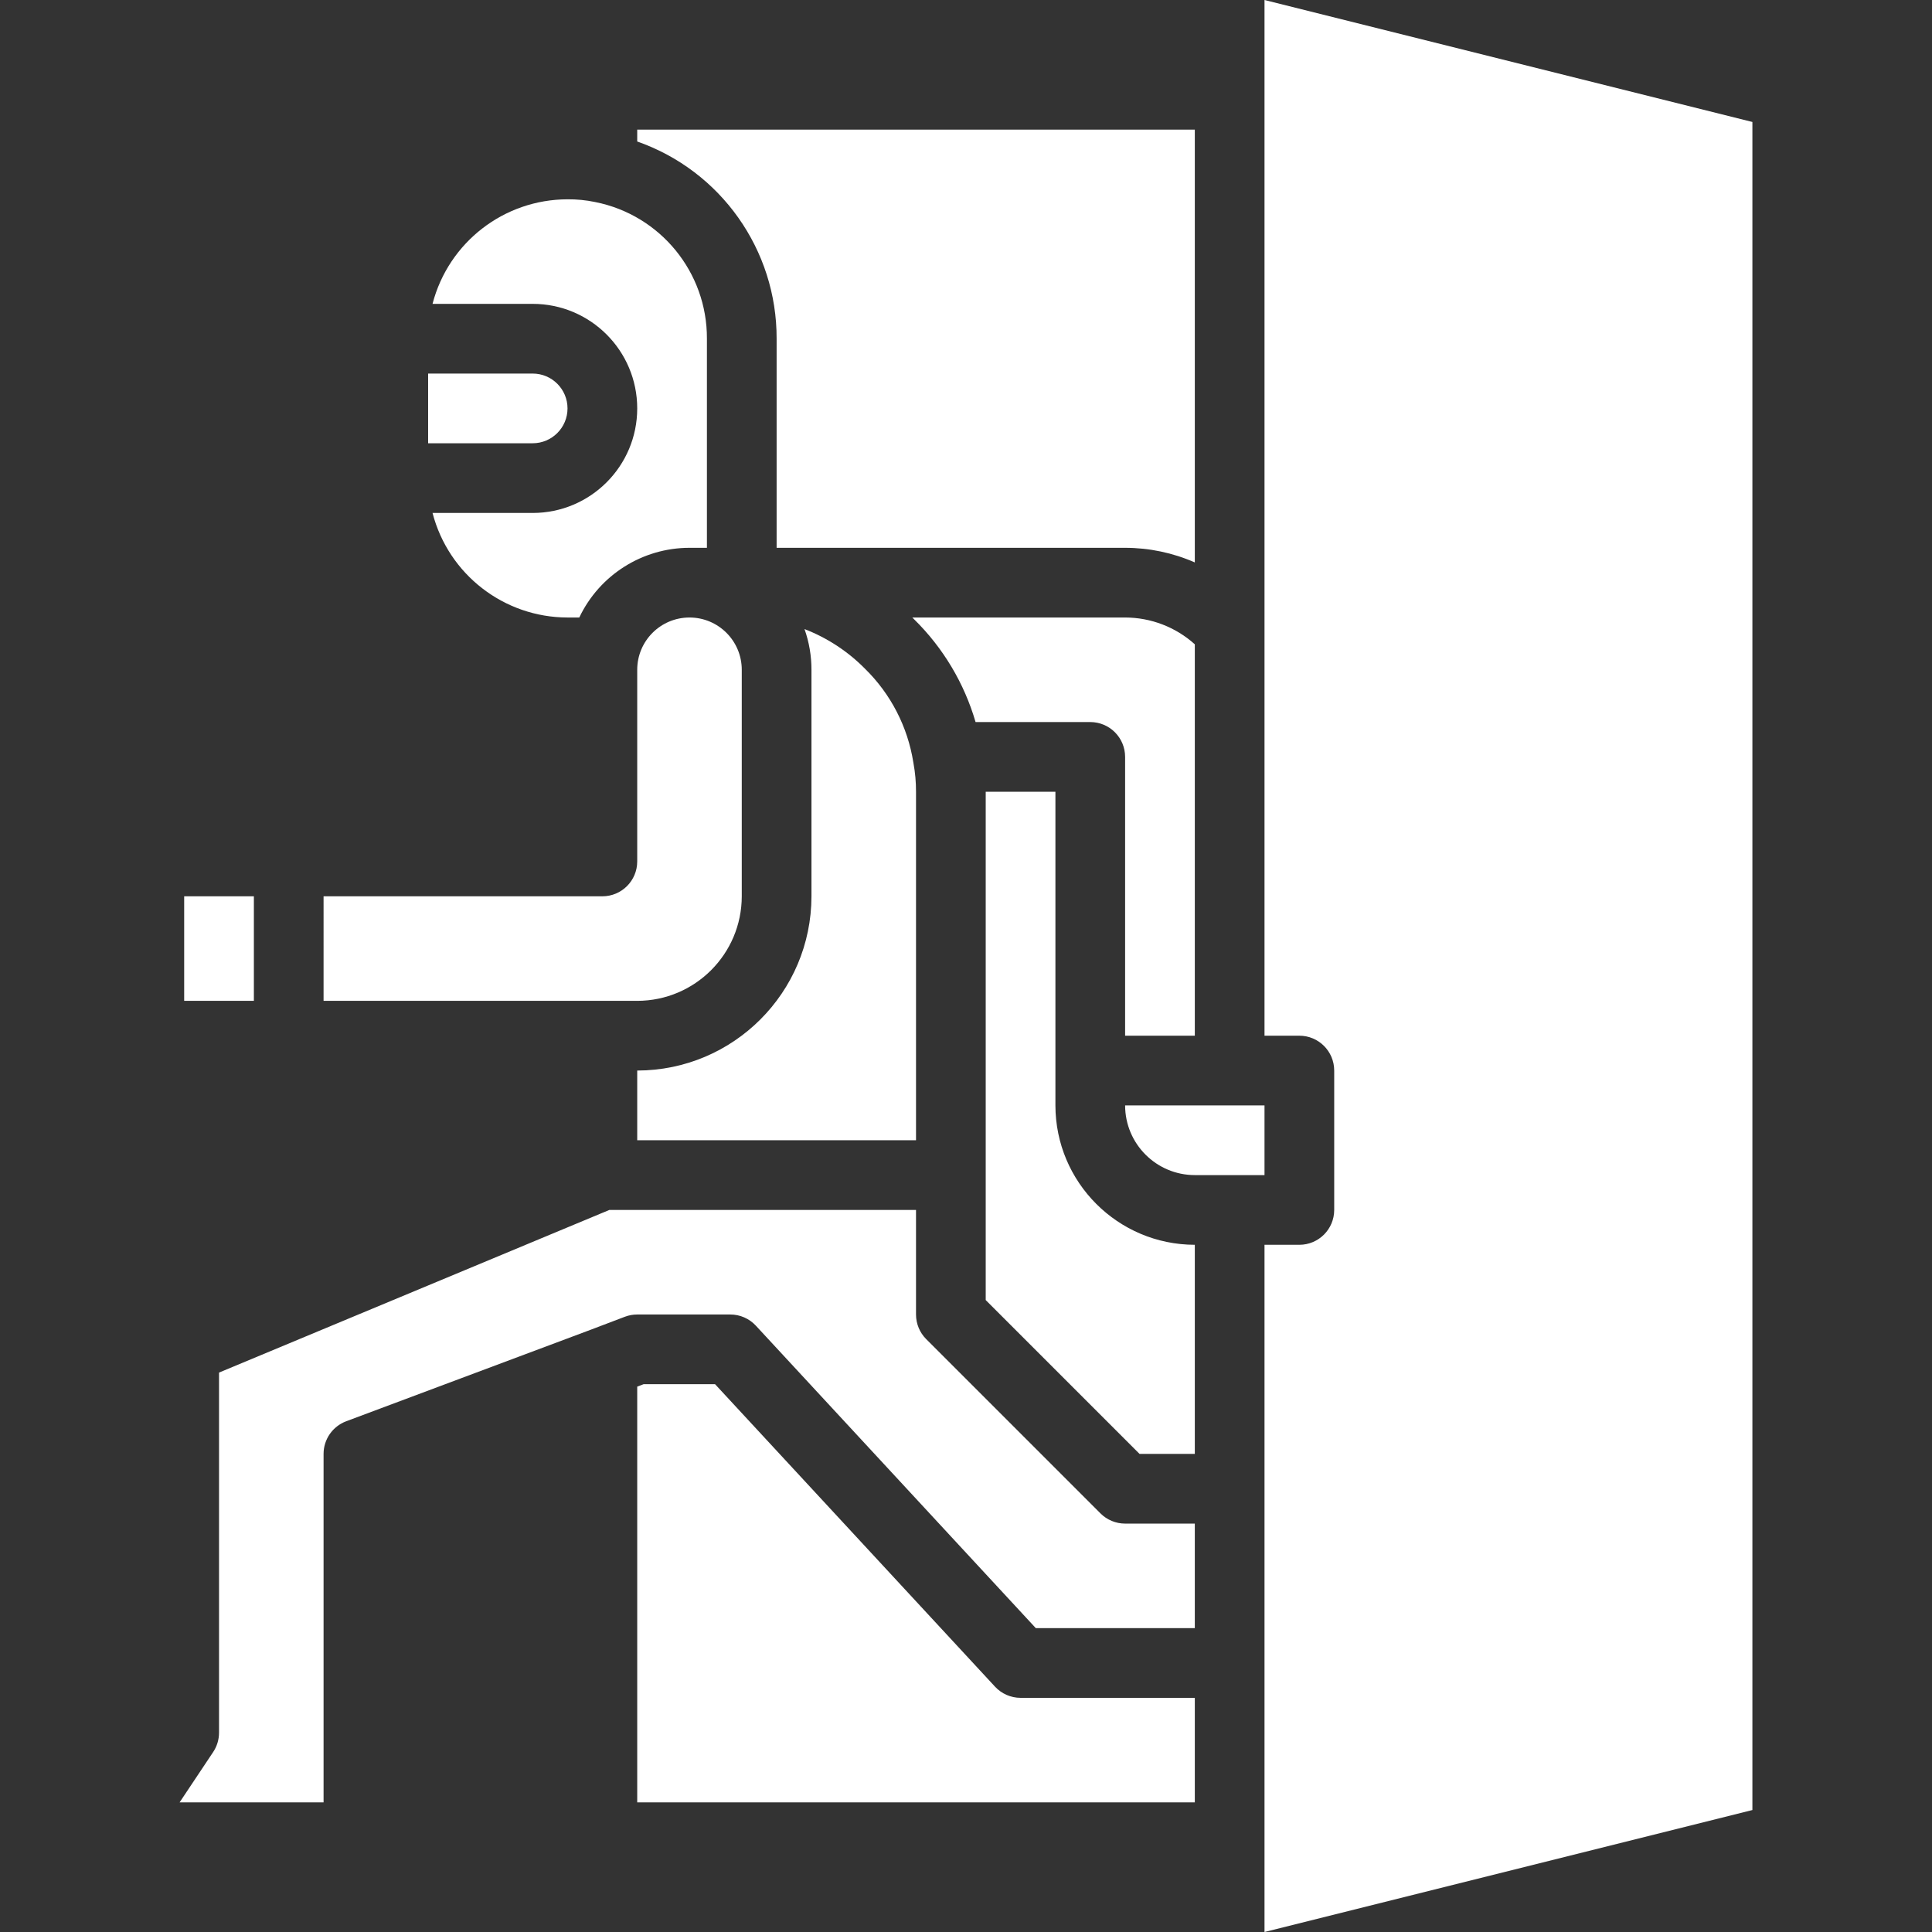 <svg id="Capa_1" enable-background="new 0 0 443.508 443.508" fill="white" height="512" viewBox="0 0 443.508 443.508" width="512" xmlns="http://www.w3.org/2000/svg"><rect x="0" y="0" width="443.508" height="443.508" fill="#333333" stroke="none"/><path d="m274.28 333.754h-12.687l-35.313-35.313v-116.687h16v72c.02 17.665 14.335 31.98 32 32zm0-64c-8.832-.01-15.99-7.168-16-16h32v16zm-16-32v-64c0-4.418-3.582-8-8-8h-26.329c-2.601-8.924-7.445-17.032-14.071-23.55-.15-.151-.3-.301-.451-.45h48.851c5.909.006 11.608 2.196 16 6.15v89.85zm16-208v99.355c-5.044-2.212-10.492-3.354-16-3.355h-80v-48c.063-20.366-12.781-38.536-32-45.273v-2.727zm-152 56c4.418 0 8 3.582 8 8s-3.582 8-8 8h-24v-16zm-22.988 32h22.988c13.255 0 24-10.745 24-24s-10.745-24-24-24h-22.988c3.667-14.118 16.402-23.981 30.988-24 2.113-.02 4.222.187 6.291.615l.109.023c14.935 2.987 25.665 16.131 25.6 31.362v48h-4c-10.813.008-20.658 6.234-25.3 16h-2.7c-14.586-.019-27.321-9.882-30.988-24zm-57.012 88h16v24h-16zm32 0h64c4.418 0 8-3.582 8-8v-44c0-6.627 5.373-12 12-12s12 5.373 12 12v52c-.015 13.248-10.752 23.985-24 24h-72zm112 0v-52c.005-3.185-.536-6.346-1.6-9.348 5.227 2.021 9.965 5.129 13.9 9.118 5.903 5.787 9.789 13.319 11.083 21.484.012.074.024.146.038.219.394 2.153.587 4.338.579 6.527v80h-64v-16c22.081-.025 39.975-17.919 40-40zm-106.8 120.508c-3.126 1.168-5.199 4.154-5.2 7.492v80h-33.052l7.708-11.562c.876-1.314 1.344-2.858 1.344-4.438v-82.667l89.6-37.333h70.4v24c0 2.122.843 4.157 2.343 5.657l40 40c1.5 1.5 3.535 2.343 5.657 2.343h16v24h-36.5l-64.265-69.434c-1.515-1.637-3.645-2.567-5.875-2.566h-21.36c-.971 0-1.934.177-2.842.522l-7.963 3.026zm66.8 87.492v-95.442l1.469-.558h16.4l64.265 69.434c1.513 1.635 3.639 2.565 5.866 2.566h40v24zm144-128h8c4.418 0 8-3.582 8-8v-32c0-4.418-3.582-8-8-8h-8v-237.754l112 28v387.508l-112 28z"/></svg>
